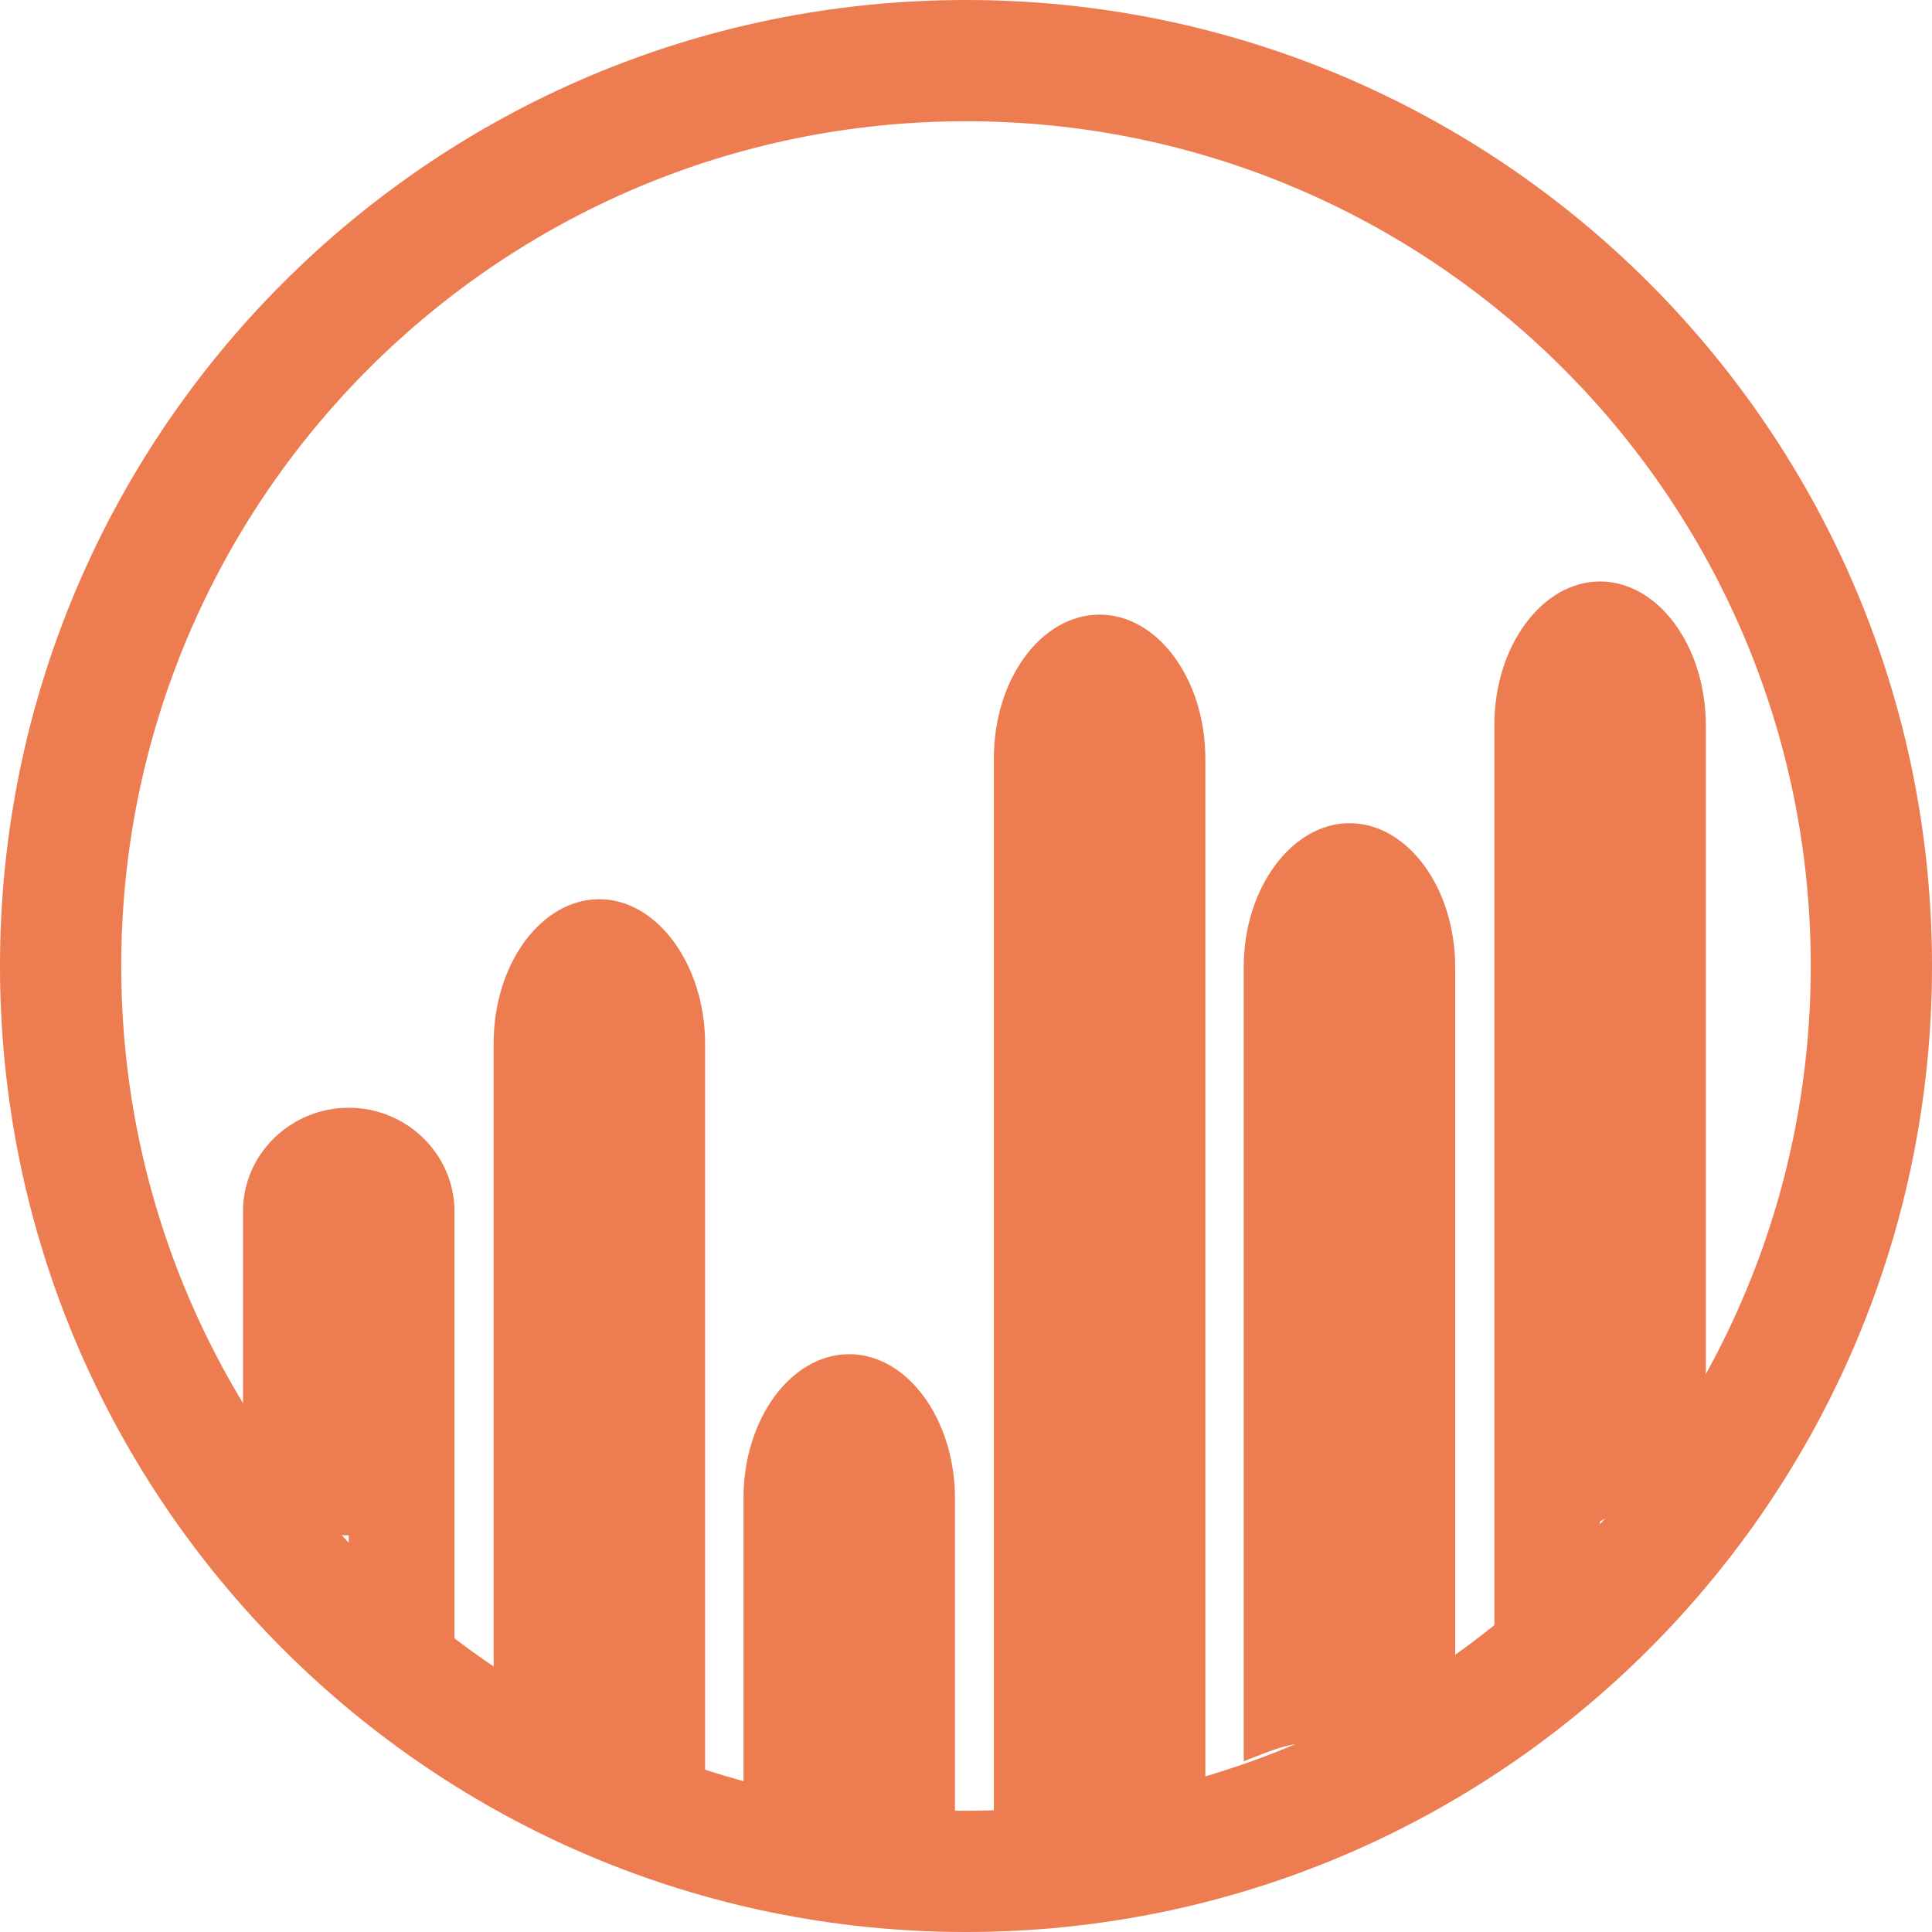 <?xml version="1.0" encoding="utf-8"?>
<!-- Generator: Adobe Illustrator 18.1.0, SVG Export Plug-In . SVG Version: 6.00 Build 0)  -->
<!DOCTYPE svg PUBLIC "-//W3C//DTD SVG 1.1//EN" "http://www.w3.org/Graphics/SVG/1.1/DTD/svg11.dtd">
<svg version="1.1" id="Layer_1" xmlns="http://www.w3.org/2000/svg" xmlns:xlink="http://www.w3.org/1999/xlink" x="0px" y="0px"
	 viewBox="0 0 734.6 734.6" enable-background="new 0 0 734.6 734.6" xml:space="preserve">
<path fill="#ED7C50" stroke="#ED7C50" stroke-width="10" stroke-miterlimit="10" d="M367.3,5C167.2,5,5,167.2,5,367.3
	s162.2,362.3,362.3,362.3s362.3-162.2,362.3-362.3S567.4,5,367.3,5z M367.3,693.5c-180.2,0-326.2-146.1-326.2-326.2
	S187.1,41.1,367.3,41.1s326.2,146.1,326.2,326.2S547.5,693.5,367.3,693.5z"/>
<g id="Layer_2">
	<path fill="#ED7C50" d="M132.6,421.2L132.6,421.2c-22.1,0-40.2,17.7-40.2,39.3v84c6.4,21.3,18.1,39.3,40.2,39.3v15.3
		c17.3,8.6,40.2,45.6,40.2,23.9V460.6C172.8,438.9,154.7,421.2,132.6,421.2z"/>
	<path fill="#ED7C50" d="M227.9,341.9L227.9,341.9c-22.1,0-40.2,24.6-40.2,54.7v237.9c24.5,22,4.9,12.1,24.5,22l15.7,3.1
		c17.3,12,17.3,21.3,40.2,15V396.6C268,366.6,249.7,341.9,227.9,341.9z"/>
	<path fill="#ED7C50" d="M322.9,514.9L322.9,514.9c-22.1,0-40.2,24.6-40.2,54.7v119.2c26.9,0,1.7,5.3,23.8,5.3l16.4-5.3
		c17.3,12,8.1,6.7,40.2,2.3V569.4C363,539.5,344.9,514.9,322.9,514.9z"/>
	<path fill="#ED7C50" d="M418.1,233.7L418.1,233.7c22.1,0,40.2,24.6,40.2,54.7v392.4c-24.5,9.4-2.4,9.4-24.5,9.4l-15.7,3.1
		c-20.8-2-20.8-2-40.2,5.7V288.3C377.9,258.1,396,233.7,418.1,233.7z"/>
	<path fill="#ED7C50" d="M513.1,313L513.1,313c22.1,0,40.2,24.6,40.2,54.7v271.4c-21.4,14-17-1.7-33,12.9l-7.2,12
		c-20.8-2-20.8-2-40.2,5.7V367.6C472.9,337.6,491.3,313,513.1,313z"/>
	<path fill="#ED7C50" d="M608.4,221.1L608.4,221.1c22.1,0,40.2,24.6,40.2,54.7v264.5c-21.4,14-8.5,14.2-24.5,28.9l-15.7,9.3
		c0,21.7-20.8,39.6-40.2,47.4V275.6C568.2,245.7,586.3,221.1,608.4,221.1z"/>
</g>
</svg>
